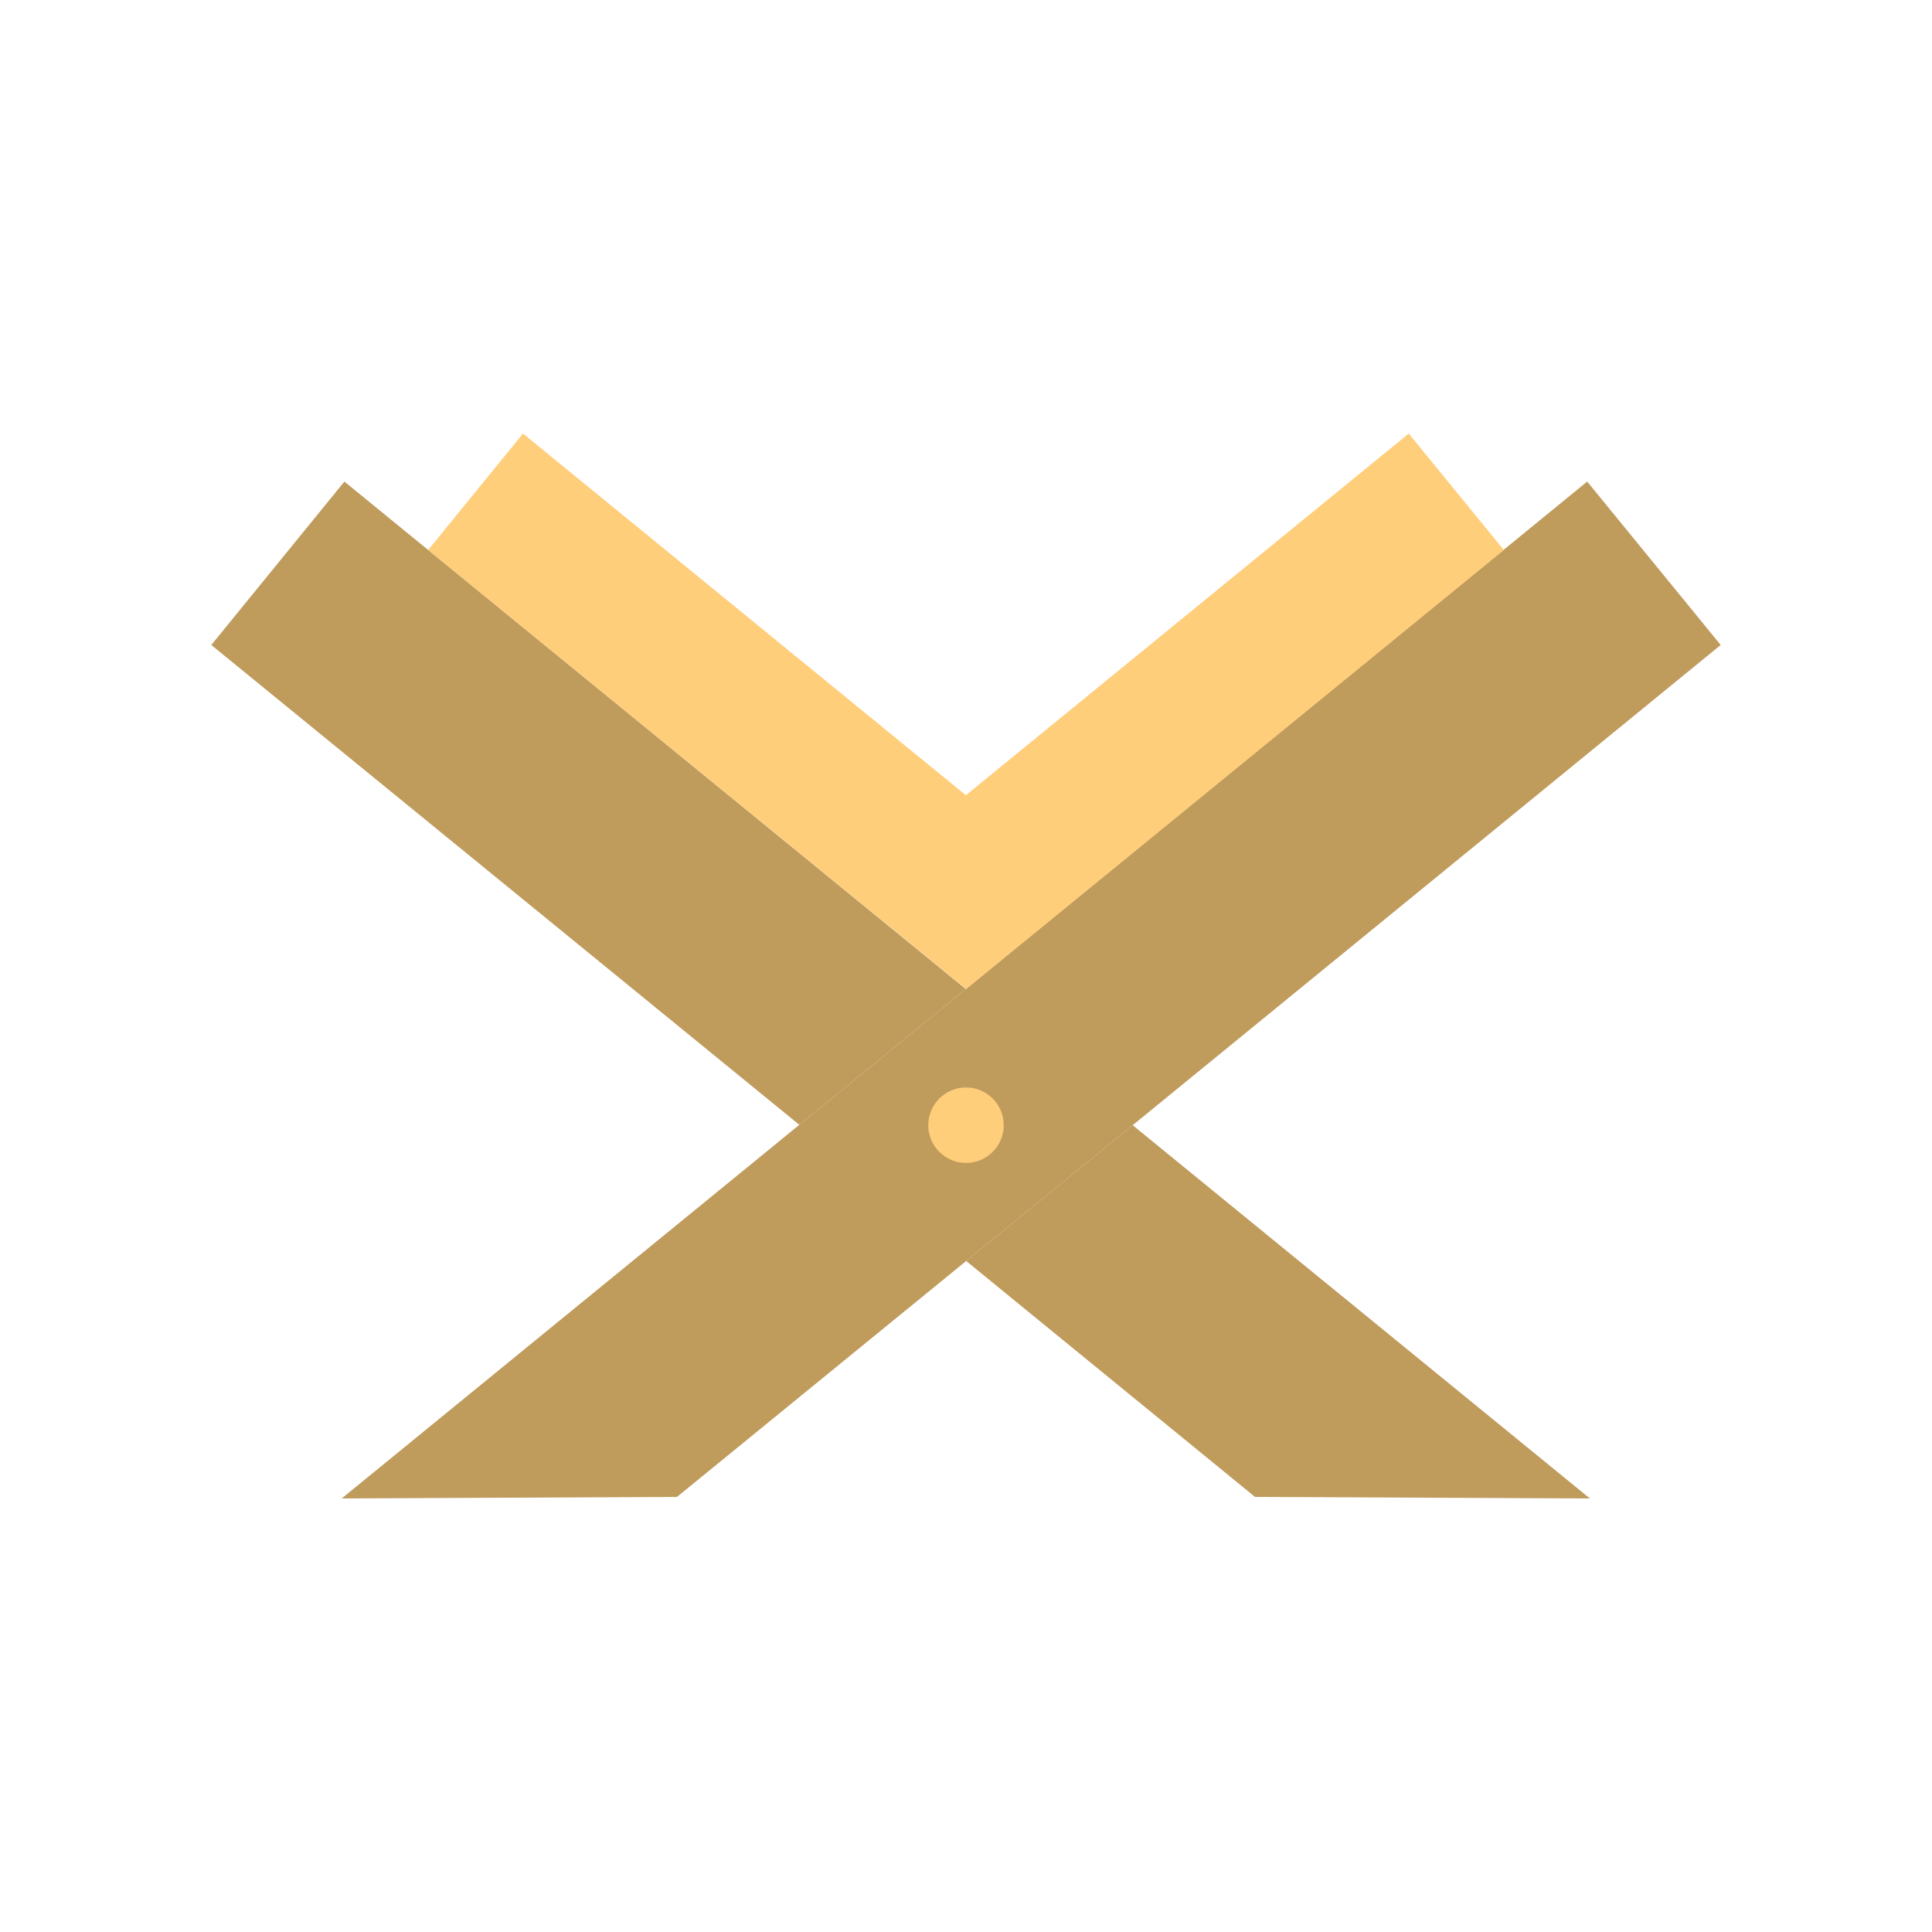 <?xml version="1.0" ?><svg enable-background="new 0 0 64 64" height="64px" version="1.1" viewBox="0 0 64 64" width="64px" xml:space="preserve" xmlns="http://www.w3.org/2000/svg" xmlns:xlink="http://www.w3.org/1999/xlink"><g id="Guide"/><g id="Layer_1"><g><g><polygon fill="#BF9B5C" points="11.409,15.953 31.994,32.763 26.479,37.261 7,21.366    "/><polygon fill="#BF9B5C" points="52.667,49.638 41.574,49.587 32.006,41.772 37.521,37.274         "/><polygon fill="#BF9B5C" points="57,21.366 37.521,37.274 32.006,41.772 22.426,49.587      11.32,49.638 26.479,37.261 31.994,32.763 52.578,15.953    "/></g><polygon fill="#FFCE7B" points="49.817,18.22 46.666,14.362 31.996,26.343 17.325,14.362     14.183,18.22 32.005,32.763   "/><circle cx="32" cy="37.274" fill="#FFCE7B" r="1.25"/></g></g></svg>